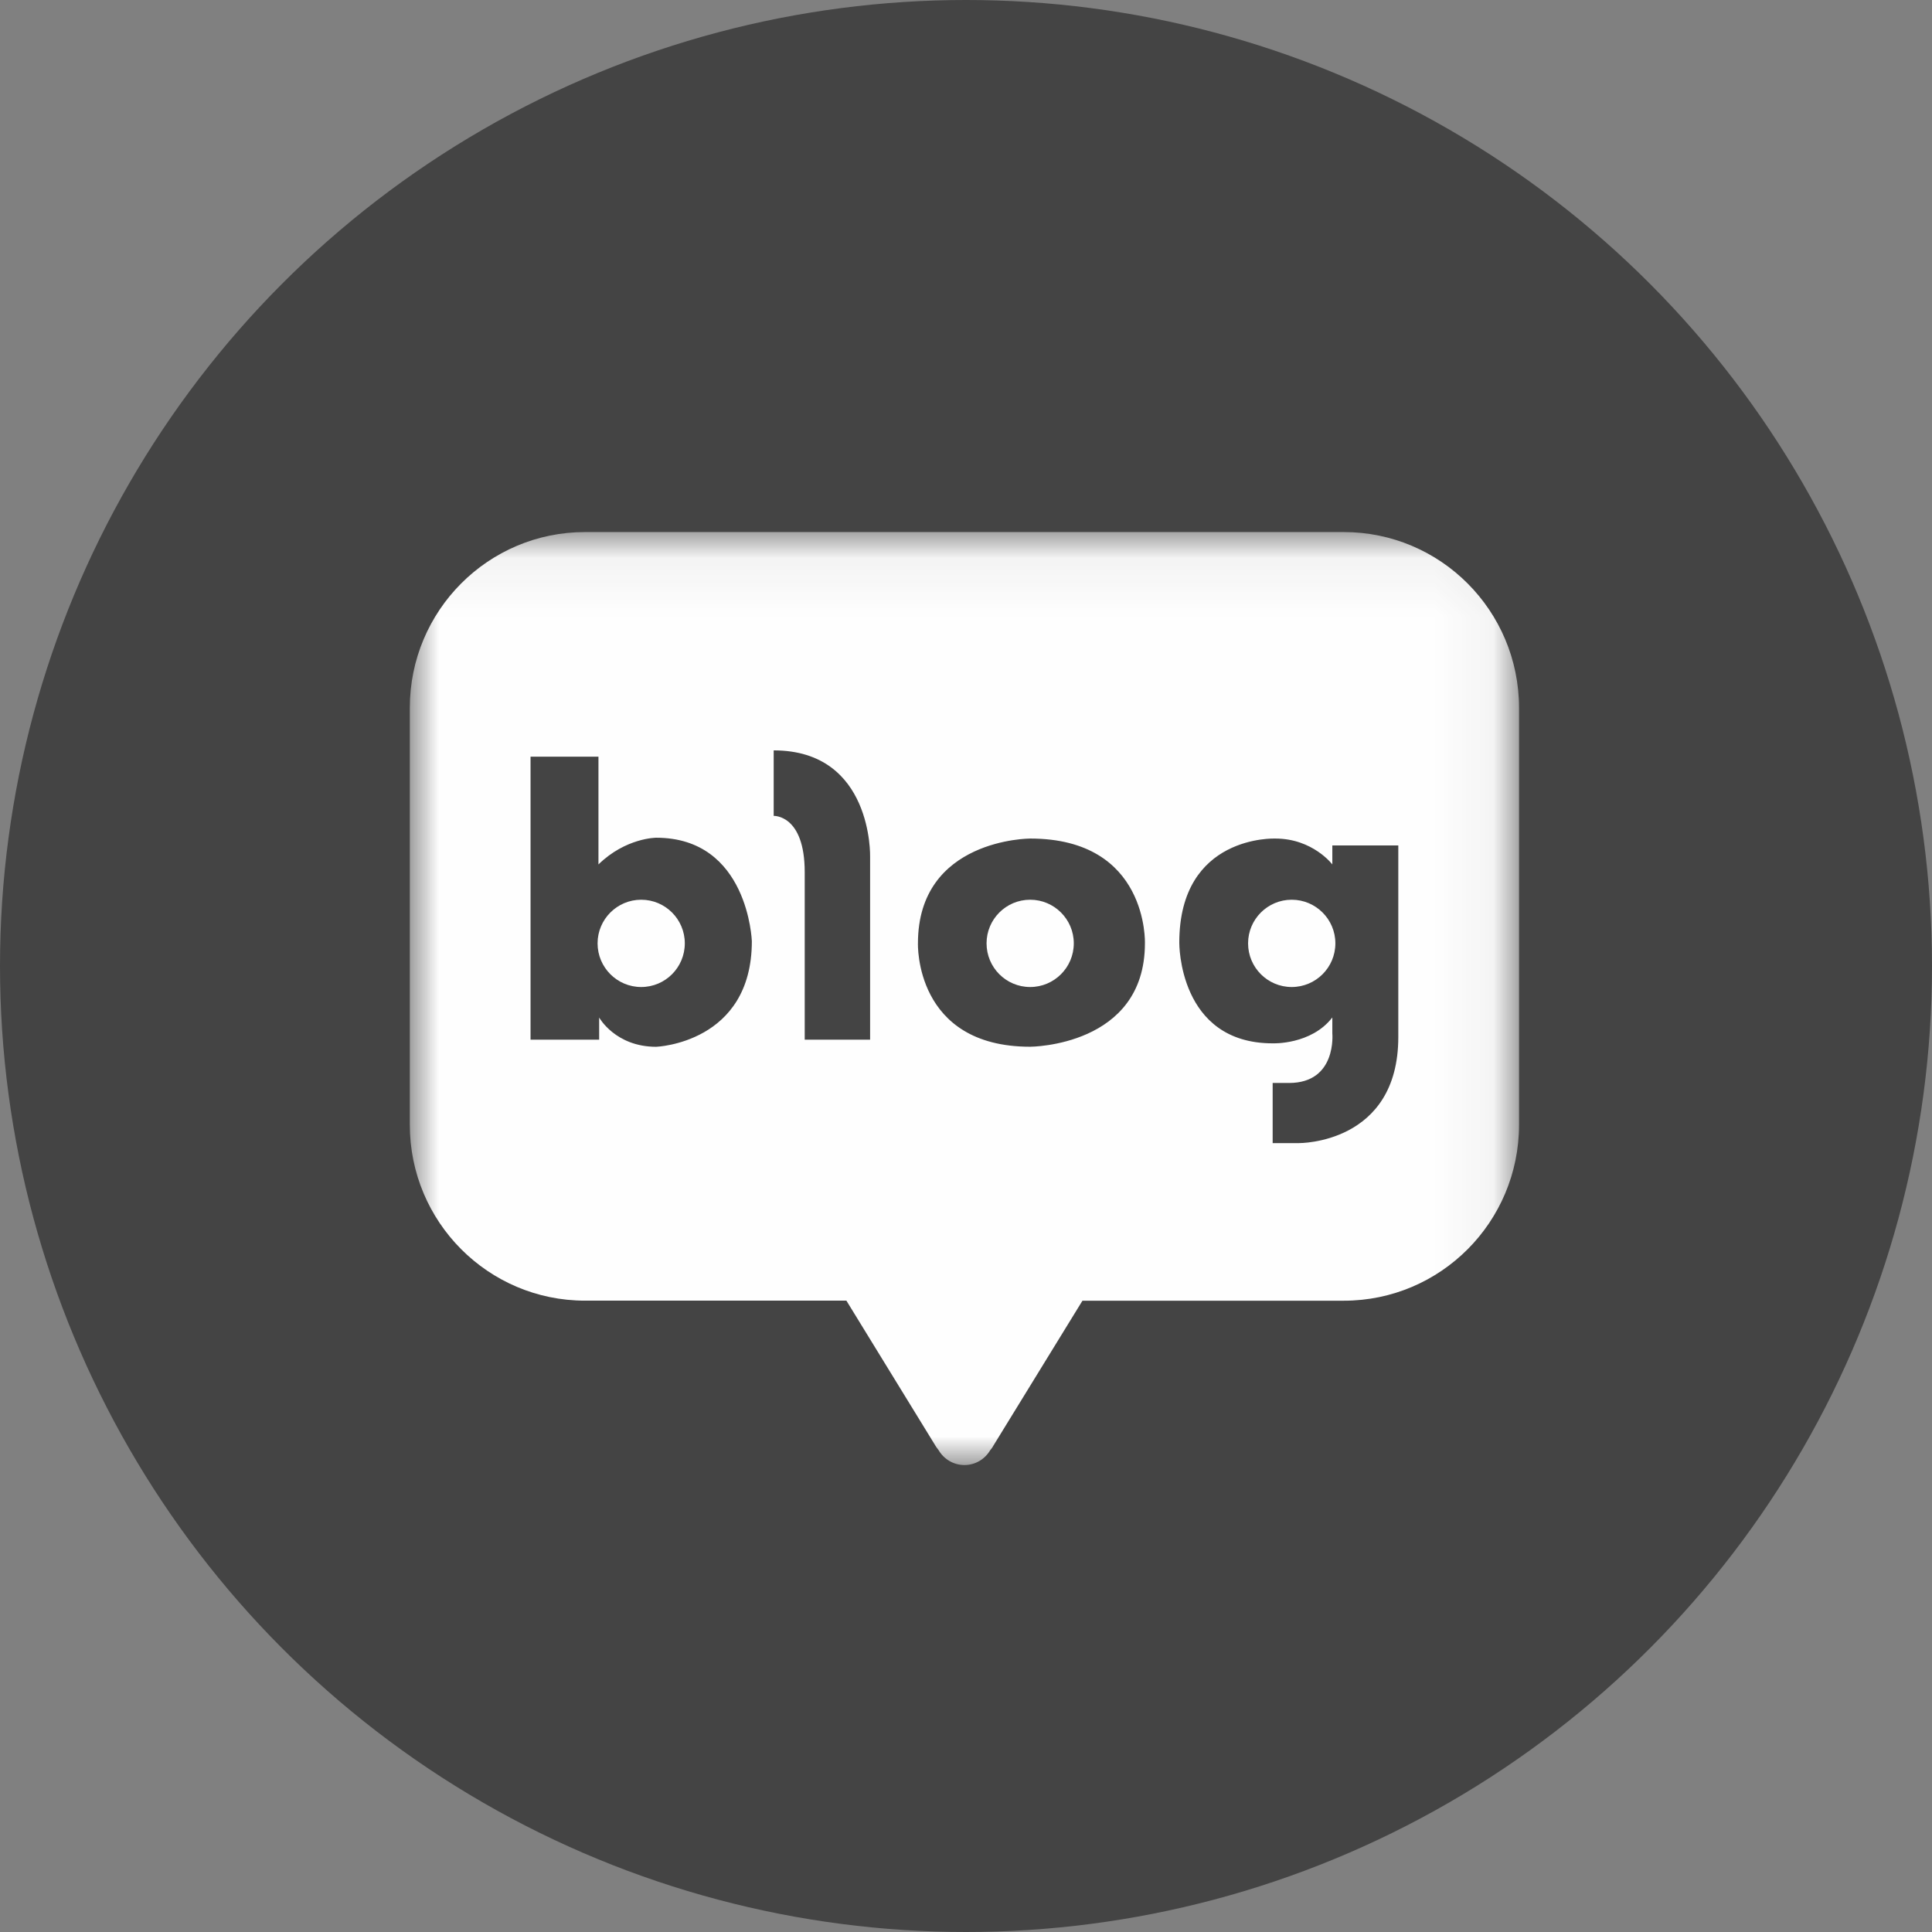 <svg height="33" viewBox="0 0 33 33" width="33" xmlns="http://www.w3.org/2000/svg" xmlns:xlink="http://www.w3.org/1999/xlink"><rect x="0" y="0" width="33" height="33" fill="#808080" stroke="none"/><mask id="a" fill="#fff"><path d="m0 .058h18.946v15.937h-18.946z" fill="#fff" fill-rule="evenodd"/></mask><g fill="none" fill-rule="evenodd"><circle cx="16.5" cy="16.5" fill="#444" r="16.5"/><path d="m15.953.058h-12.96c-1.655 0-2.993 1.344-2.993 3.002v7.123c0 1.659 1.34 3.003 2.992 3.003h4.465l1.523 2.481s.017.03.05.07c.089.153.253.257.443.257.188 0 .351-.102.44-.253.039-.045.052-.074.052-.074l1.524-2.48h4.464c1.653 0 2.993-1.345 2.993-3.004v-7.122c0-1.659-1.34-3.003-2.993-3.003" fill="#fefefe" mask="url(#a)" transform="translate(7 9.03)"/><path d="m3.952 7.859c-.411 0-.745-.334-.745-.746 0-.411.334-.745.745-.745.412 0 .745.334.745.745 0 .412-.333.746-.745.746m.256-2.55s-.518 0-.986.456v-1.84h-1.16v4.833h1.172v-.378s.276.5.974.5c0 0 1.634-.06 1.634-1.804 0 0-.06-1.767-1.634-1.767m2.007-1.492v1.119s.53-.024.53.961v2.861h1.117v-3.125s.048-1.816-1.647-1.816m4.381 4.042c-.412 0-.745-.334-.745-.746 0-.411.333-.745.745-.745.411 0 .745.334.745.745 0 .412-.334.746-.745.746m0-2.536s-1.917 0-1.917 1.79c0 0-.062 1.766 1.917 1.766 0 0 1.96-.003 1.96-1.766 0 0 .064-1.79-1.96-1.79m4.467 2.536c-.411 0-.745-.334-.745-.746 0-.411.334-.745.745-.745.412 0 .746.334.746.745 0 .412-.334.746-.746.746zm.694-2.418v.324s-.334-.442-.974-.442c0 0-1.64-.069-1.64 1.778 0 0-.019 1.72 1.595 1.72 0 0 .658.027 1.019-.442v.271s.081.848-.74.848h-.279v1.027h.45s1.696.018 1.696-1.812v-3.272z" fill="#444" transform="translate(7 9)"/></g></svg>